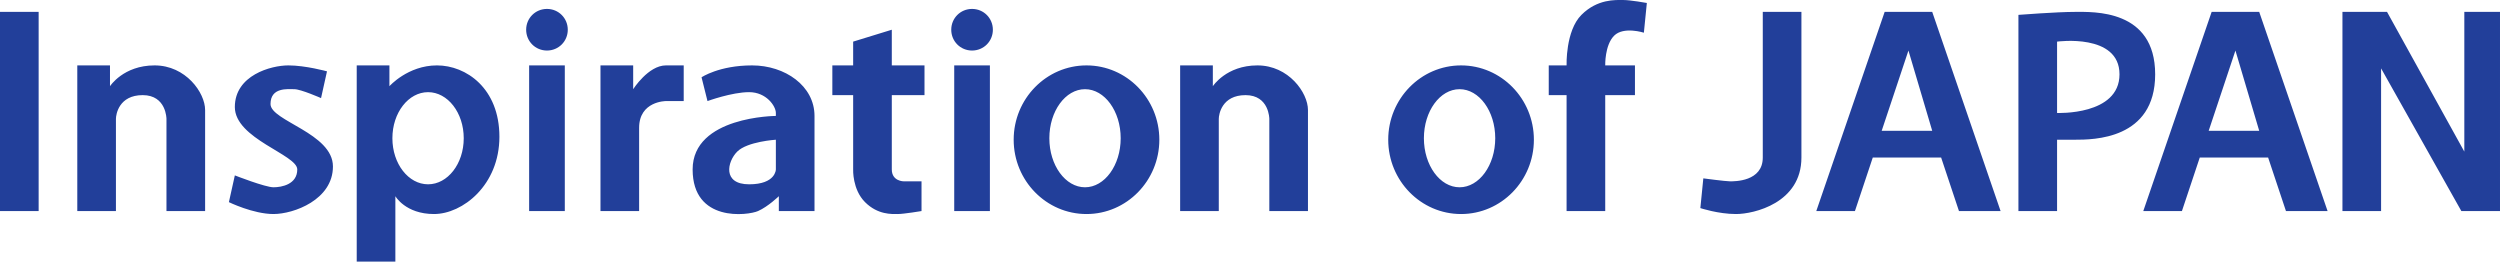 <svg version="1.2" xmlns="http://www.w3.org/2000/svg" viewBox="0 0 841 88" width="841" height="88"><style>.s0{fill:#223f9a}</style><path fill-rule="evenodd" class="s0" d="m0 4h13v67h-13zm26 67v-49h11v7c0 0 4.5-7 15-7c10.5 0 17 9.2 17 15c0 5.8 0 34 0 34h-13v-31c0 0 0-8-8-8c-8 0-9 6.5-9 8c0 1.5 0 31 0 31zm73-41c-2.2 0-8-0.7-8 5c0 5.7 21 9.8 21 21c0 11.2-13.2 16-20 16c-6.8 0-15-4-15-4l2-9c0 0 10.2 4 13 4c2.8 0 8-1 8-6c0-5-21-10.3-21-21c0-10.7 12.2-14 18-14c5.8 0 13 2 13 2l-2 9c0 0-6.8-3-9-3zm21 58v-66h11v7c0 0 6.2-7 16-7c9.8 0 21 7.7 21 24c0 16.3-12.4 26-22 26c-9.6 0-13-6-13-6v22zm36-41.5c0-8.6-5.4-15.5-12-15.5c-6.6 0-12 6.9-12 15.5c0 8.6 5.4 15.5 12 15.5c6.6 0 12-6.9 12-15.5zm22-24.5h12v49h-12zm6-5c-3.9 0-7-3.1-7-7c0-3.9 3.1-7 7-7c3.9 0 7 3.1 7 7c0 3.9-3.1 7-7 7zm18 54v-49h11v8c0 0 5.1-8 11-8c5.9 0 6 0 6 0v12h-6c0 0-9 0-9 9c0 9 0 28 0 28zm60 0v-5c0 0-3.6 3.5-7 5c-3.4 1.5-22 3.9-22-14c0-17.9 28-18 28-18c0 0 0 1.3 0-1c0-2.3-3.2-7-9-7c-5.8 0-14 3-14 3l-2-8c0 0 5.9-4 17-4c11.1 0 21 6.9 21 17c0 10.1 0 32 0 32zm-14-20c-3.4 3.4-5 11 4 11c9 0 9-5 9-5v-10c0 0-9.6 0.6-13 4zm52-29h11v10h-11c0 0 0 21 0 25c0 4 4 4 4 4h6v10c0 0-6 1-8 1c-2 0-6.7 0.3-11-4c-4.3-4.3-4-11-4-11v-25h-7v-10h7v-8l13-4zm21 0h12v49h-12zm6-5c-3.9 0-7-3.1-7-7c0-3.9 3.1-7 7-7c3.9 0 7 3.1 7 7c0 3.9-3.1 7-7 7zm38.5 55c-13.5 0-24.5-11.2-24.5-25c0-13.8 11-25 24.5-25c13.5 0 24.5 11.2 24.5 25c0 13.8-11 25-24.5 25zm11.5-25.5c0-9.1-5.4-16.5-12-16.5c-6.6 0-12 7.4-12 16.5c0 9.1 5.4 16.5 12 16.5c6.6 0 12-7.4 12-16.5zm20 24.5v-49h11v7c0 0 4.5-7 15-7c10.5 0 17 9.2 17 15c0 5.8 0 34 0 34h-13v-31c0 0 0-8-8-8c-8 0-9 6.5-9 8c0 1.5 0 31 0 31zm94.5 1c-13.5 0-24.5-11.2-24.5-25c0-13.8 11-25 24.5-25c13.5 0 24.5 11.2 24.5 25c0 13.8-11 25-24.5 25zm11.5-25.5c0-9.1-5.4-16.5-12-16.5c-6.6 0-12 7.4-12 16.5c0 9.1 5.4 16.5 12 16.5c6.6 0 12-7.4 12-16.5zm37 24.5h-13v-39h-6v-10h6c0 0-0.4-11.6 5-17c5.4-5.4 11.5-5 14-5c2.5 0 8 1 8 1l-1 10c0 0-6.8-2.2-10 1c-3.2 3.2-3 10-3 10h10v10h-10zm42-10c1.5 0 11 0.1 11-8c0-8.1 0-49 0-49h13c0 0 0 33.7 0 49c0 15.3-16 19-22 19c-6 0-12-2-12-2l1-10c0 0 7.5 1 9 1zm29 10l23-67h16l23 67h-14l-6-18h-23l-6 18zm39-27l-8-27l-9 27zm29 27v-66c0 0 12.9-1 19-1c6.1 0 27-1 27 21c0 22-20.9 22-27 22c-6.1 0-6 0-6 0v24zm13-33c0 0 21 0.9 21-13c0-13.9-21-11-21-11zm29 33l23-67h16l23 67h-14l-6-18h-23l-6 18zm39-27l-8-27l-9 27zm28 27v-67h15l26 47v-47h12v67h-13l-27-48v48z" /></svg>